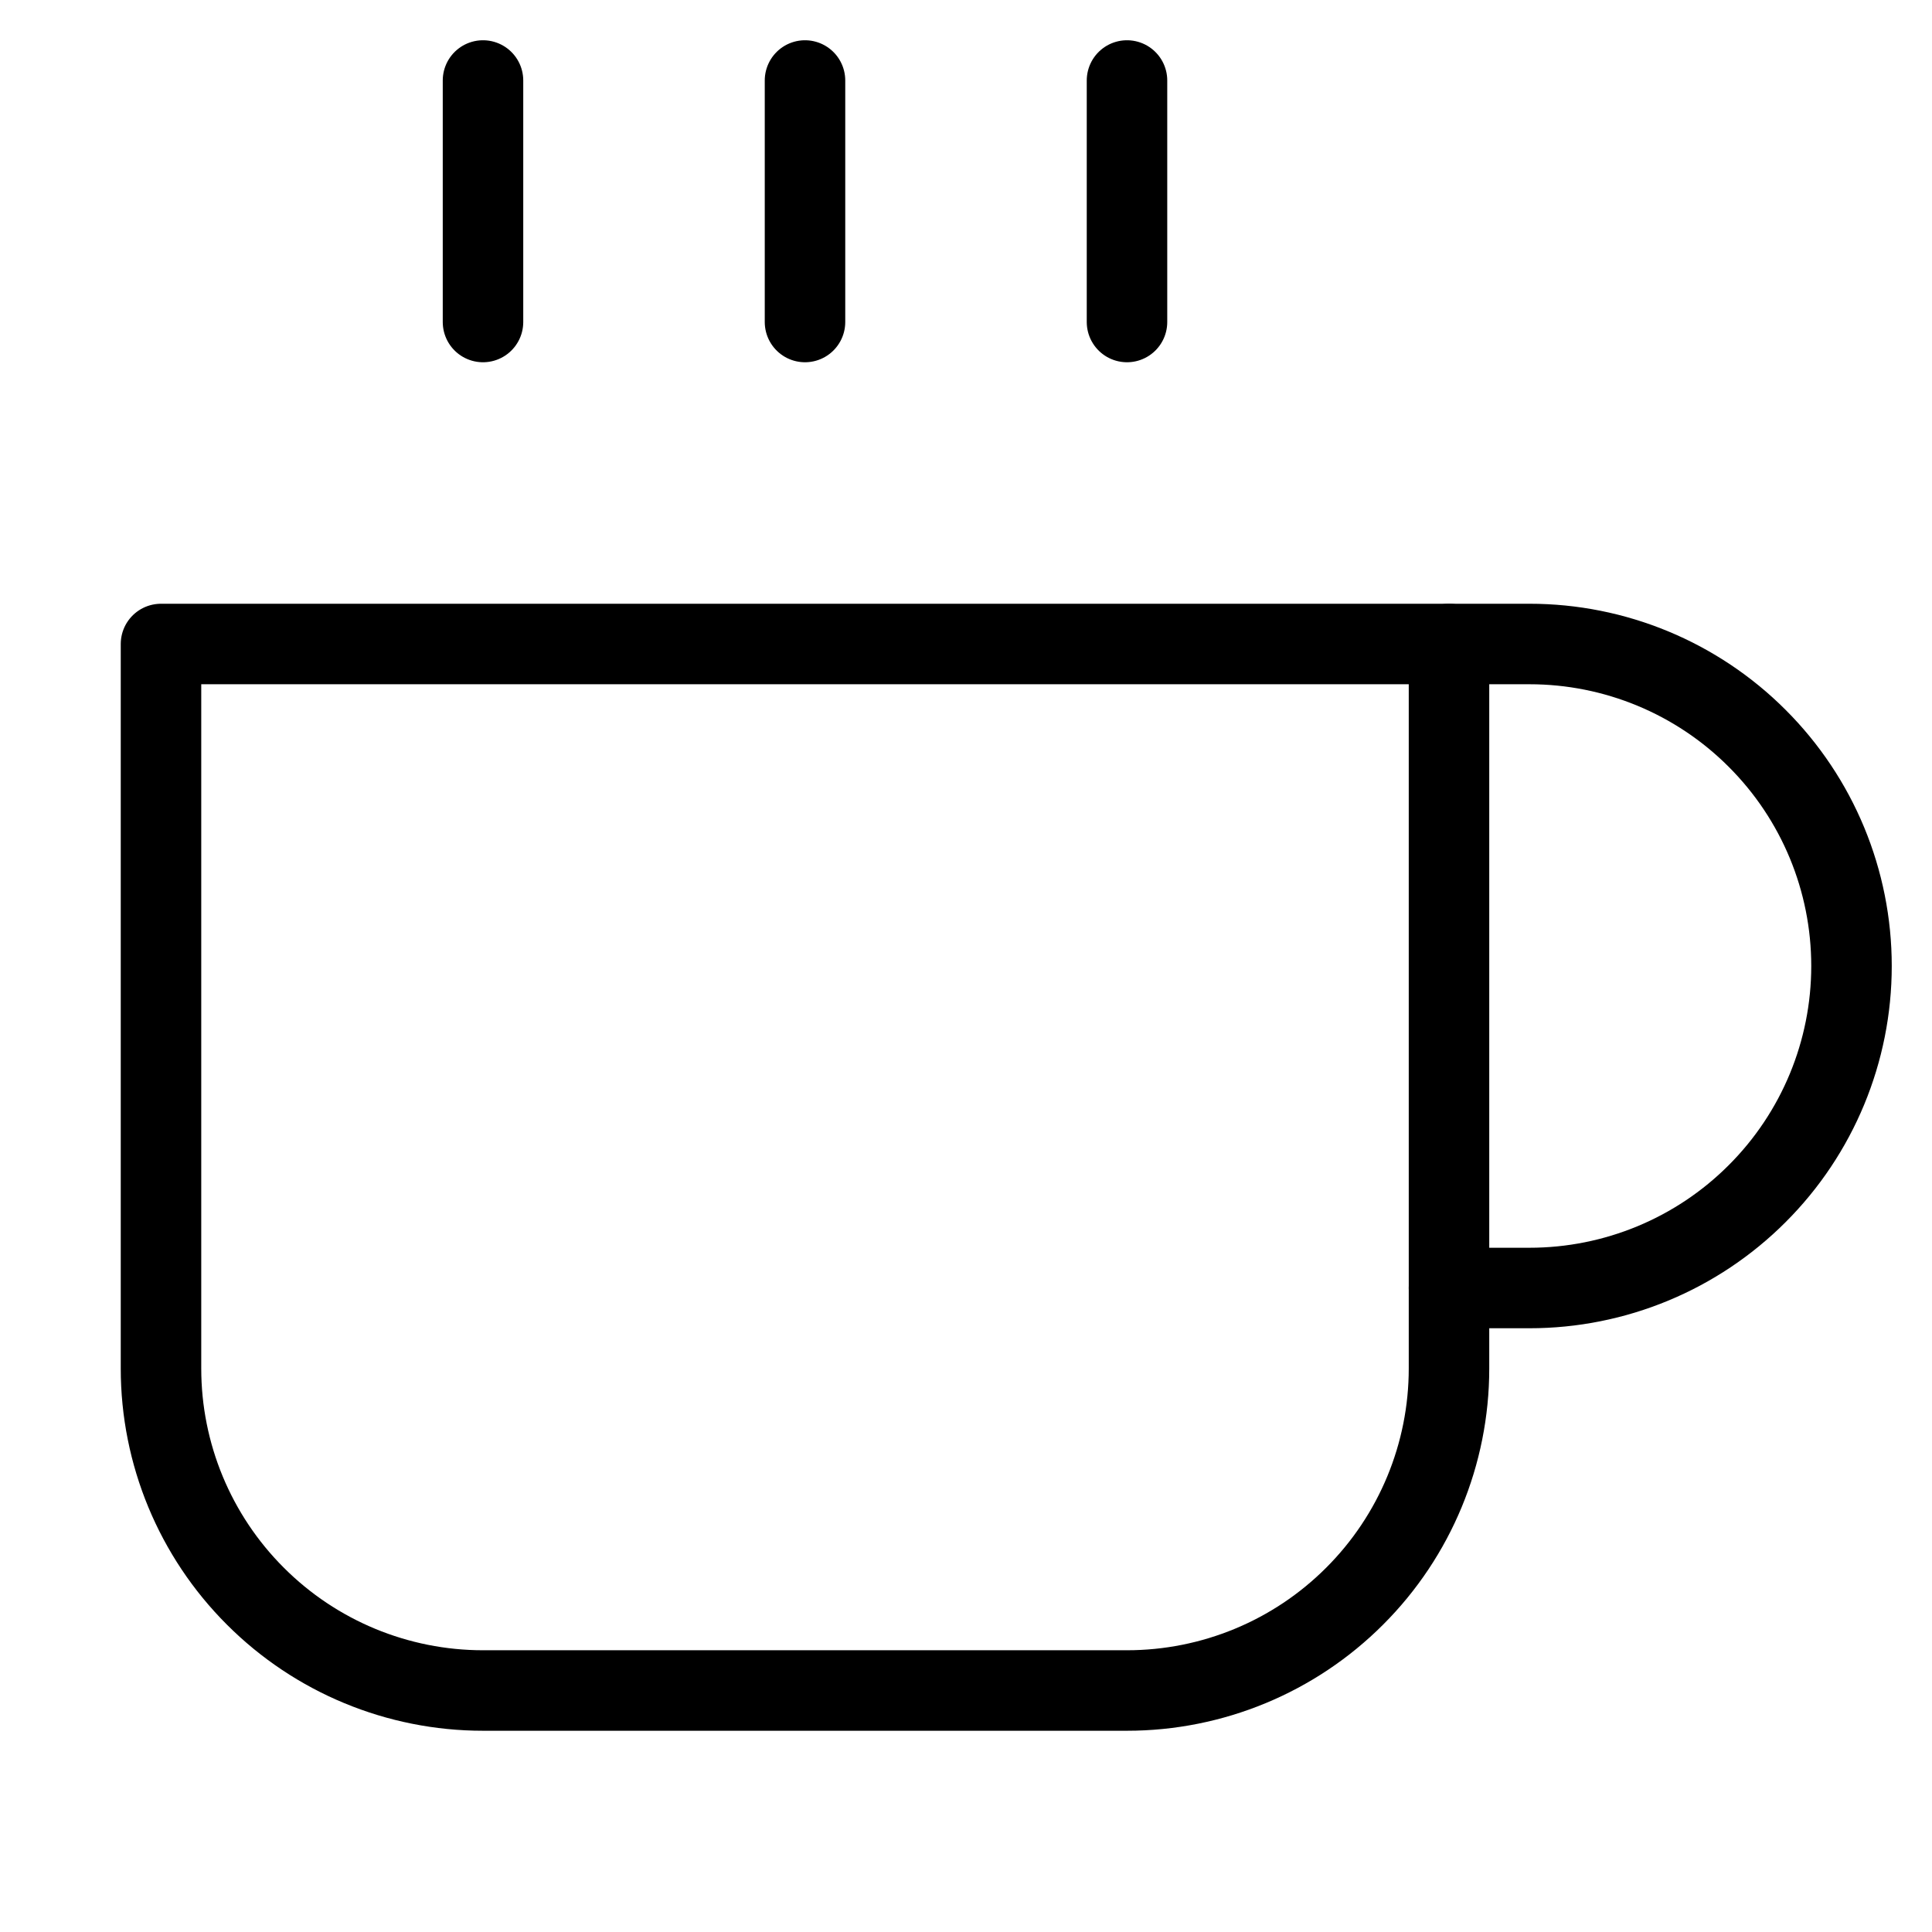 <svg width="24" height="24" viewBox="0 0 24 24" fill="none" xmlns="http://www.w3.org/2000/svg">
<path d="M18 8H19C20.061 8 21.078 8.421 21.828 9.172C22.579 9.922 23 10.939 23 12C23 13.061 22.579 14.078 21.828 14.828C21.078 15.579 20.061 16 19 16H18" stroke="black" stroke-linecap="round" stroke-linejoin="round"/>
<path d="M2 8H18V17C18 18.061 17.579 19.078 16.828 19.828C16.078 20.579 15.061 21 14 21H6C4.939 21 3.922 20.579 3.172 19.828C2.421 19.078 2 18.061 2 17V8Z" stroke="black" stroke-linecap="round" stroke-linejoin="round"/>
<path d="M6 1V4" stroke="black" stroke-linecap="round" stroke-linejoin="round"/>
<path d="M10 1V4" stroke="black" stroke-linecap="round" stroke-linejoin="round"/>
<path d="M14 1V4" stroke="black" stroke-linecap="round" stroke-linejoin="round"/>
</svg>

